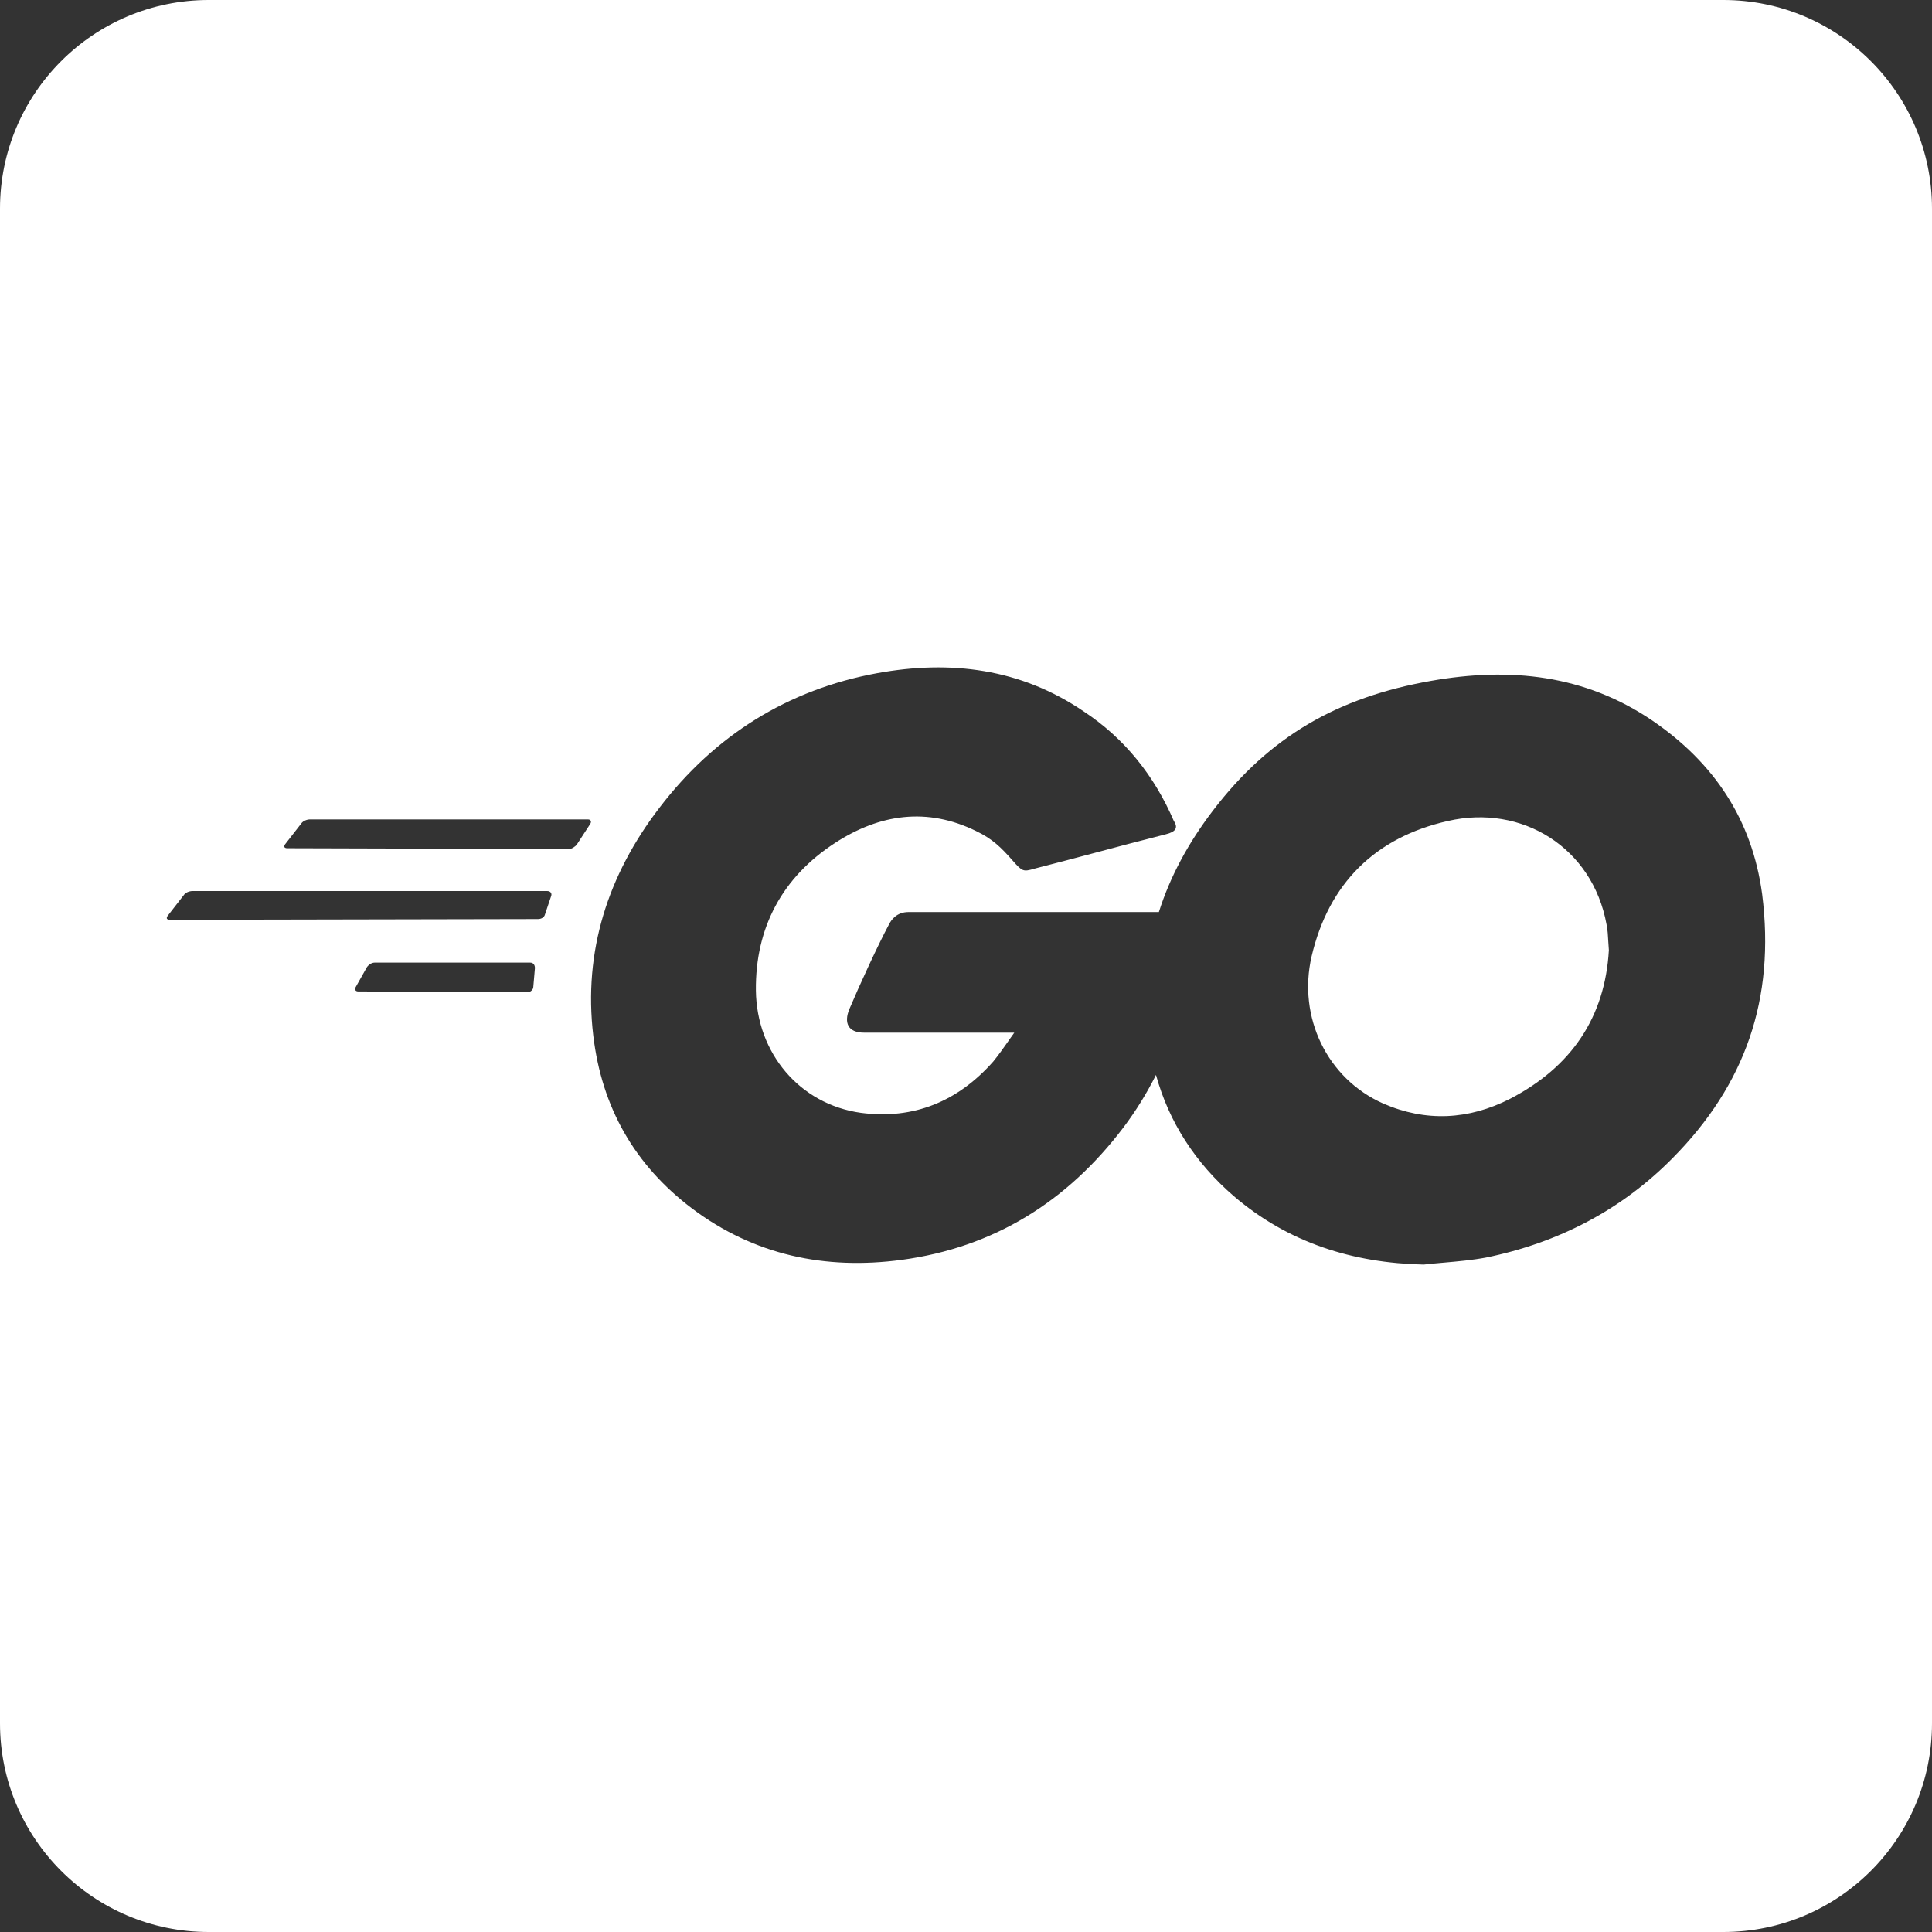 <svg xmlns="http://www.w3.org/2000/svg" fill="none" viewBox="0 0 24 24" height="24" width="24">
<rect x="0" y="0" width="24" height="24" fill="#333333" stroke="none"/>
<path fill="white" d="M2.592 0C1.161 0 0 1.161 0 2.592V21.408C0 22.839 1.161 24 2.592 24H21.408C22.839 24 24 22.839 24 21.408V2.592C24 1.161 22.839 0 21.408 0H2.592ZM13.583 10.599L13.583 10.599C13.867 10.523 14.146 10.449 14.485 10.363C14.601 10.334 14.64 10.286 14.582 10.199C14.34 9.638 13.973 9.174 13.46 8.836C12.677 8.304 11.807 8.197 10.899 8.362C9.787 8.565 8.878 9.135 8.192 10.034C7.554 10.866 7.244 11.813 7.37 12.867C7.476 13.756 7.882 14.472 8.598 15.013C9.371 15.593 10.251 15.777 11.198 15.651C12.349 15.496 13.257 14.926 13.954 14.008C14.111 13.8 14.246 13.581 14.36 13.353C14.522 13.941 14.85 14.447 15.326 14.858C16.003 15.438 16.805 15.69 17.685 15.709C17.771 15.699 17.859 15.692 17.947 15.684L17.947 15.684C18.116 15.669 18.287 15.654 18.459 15.622C19.358 15.438 20.141 15.032 20.779 14.385C21.678 13.476 22.055 12.412 21.89 11.107C21.765 10.179 21.291 9.474 20.527 8.952C19.686 8.381 18.758 8.284 17.772 8.459C16.622 8.662 15.771 9.145 15.065 10.073C14.763 10.469 14.536 10.887 14.396 11.33H11.285C11.14 11.33 11.072 11.426 11.043 11.484C10.908 11.736 10.676 12.239 10.55 12.538C10.483 12.703 10.531 12.828 10.734 12.828H12.6C12.575 12.863 12.551 12.897 12.528 12.929L12.528 12.93C12.463 13.023 12.403 13.107 12.339 13.186C11.904 13.679 11.353 13.911 10.695 13.824C9.932 13.718 9.4 13.08 9.39 12.306C9.381 11.523 9.719 10.895 10.377 10.469C10.928 10.112 11.517 10.025 12.126 10.324C12.329 10.421 12.436 10.527 12.581 10.692C12.702 10.831 12.715 10.828 12.845 10.793L12.861 10.788C13.127 10.72 13.357 10.659 13.583 10.599L13.583 10.599L13.583 10.599ZM3.541 10.489C3.522 10.518 3.532 10.537 3.57 10.537L7.07 10.547C7.099 10.547 7.147 10.518 7.167 10.489L7.331 10.237C7.351 10.208 7.341 10.179 7.302 10.179H3.851C3.812 10.179 3.764 10.199 3.744 10.228L3.541 10.489ZM2.082 11.378C2.062 11.407 2.072 11.426 2.111 11.426L6.683 11.417C6.722 11.417 6.761 11.397 6.77 11.359L6.848 11.127C6.857 11.098 6.838 11.069 6.799 11.069H2.391C2.352 11.069 2.304 11.088 2.285 11.117L2.082 11.378ZM4.45 12.316C4.412 12.316 4.402 12.287 4.421 12.258L4.557 12.016C4.576 11.987 4.615 11.958 4.653 11.958H6.587C6.625 11.958 6.645 11.987 6.645 12.026L6.625 12.258C6.625 12.296 6.587 12.325 6.558 12.325L4.45 12.316ZM19.986 11.803C19.983 11.767 19.981 11.732 19.979 11.7C19.975 11.621 19.971 11.553 19.957 11.484C19.783 10.527 18.903 9.986 17.985 10.199C17.086 10.402 16.506 10.972 16.293 11.881C16.119 12.635 16.486 13.399 17.182 13.708C17.714 13.94 18.246 13.911 18.758 13.65C19.522 13.254 19.938 12.635 19.986 11.803Z" clip-rule="evenodd" fill-rule="evenodd"/>
</svg>